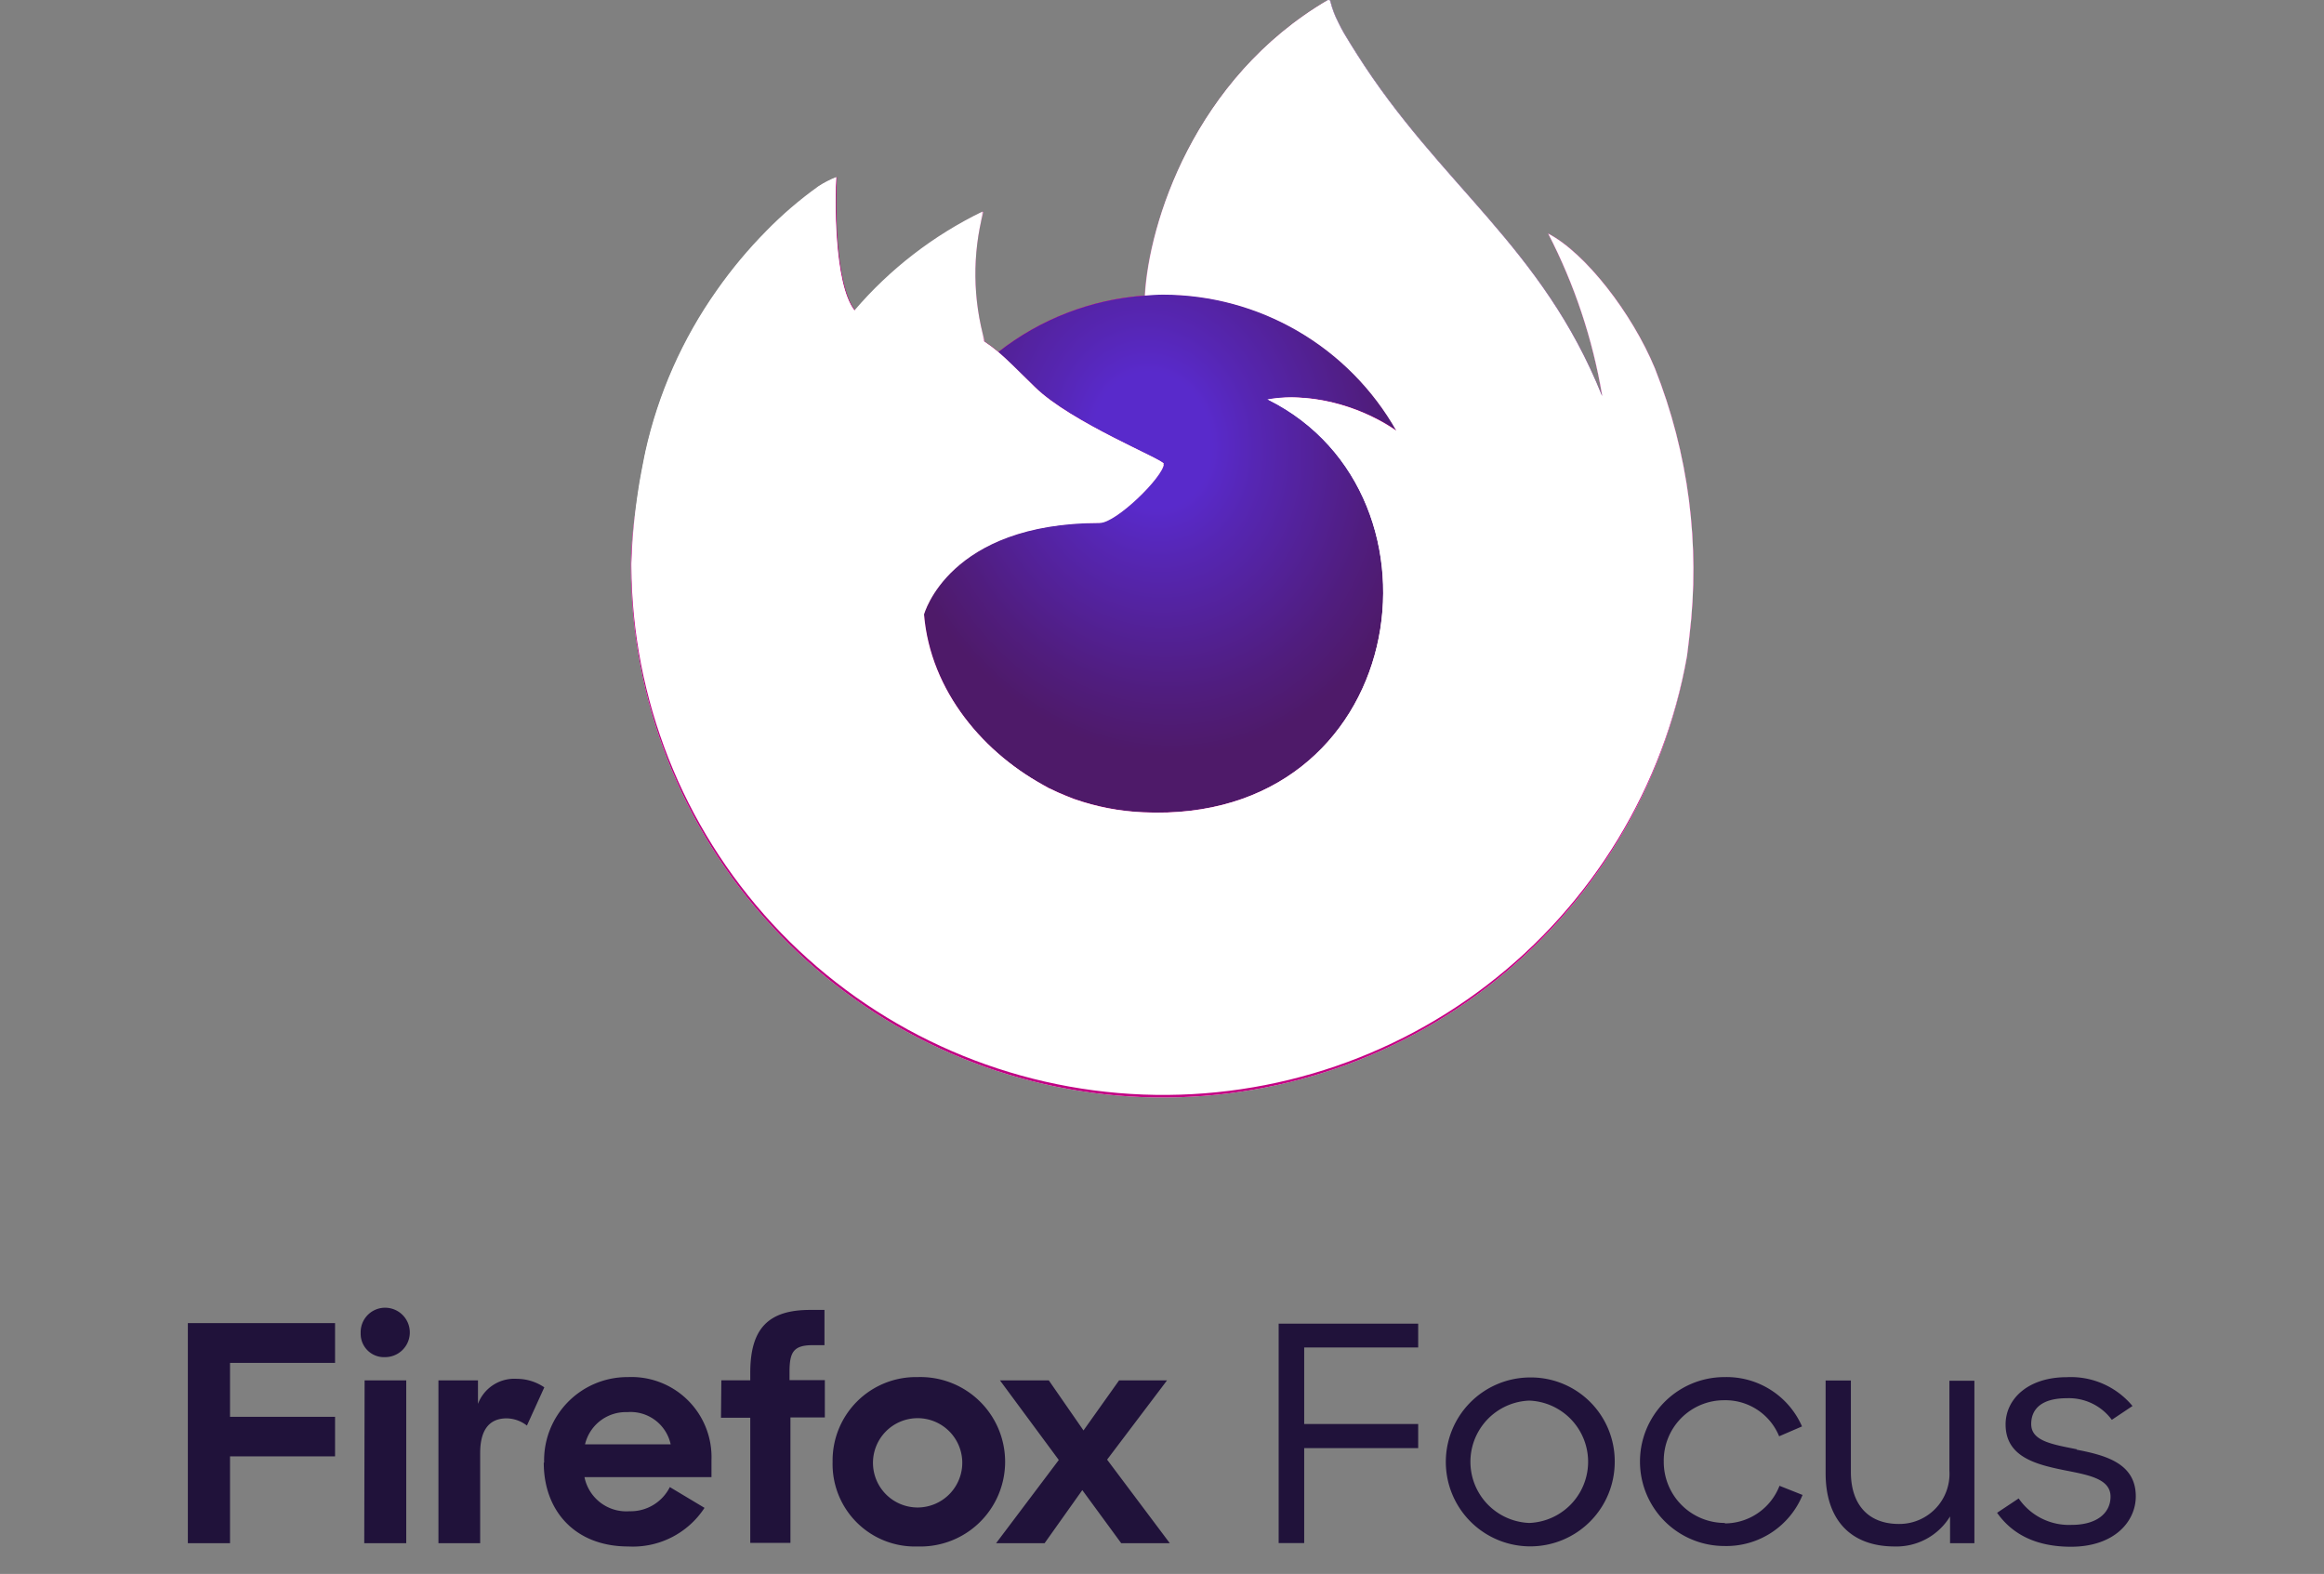<svg width="254" height="172" viewBox="0 0 254 172" xmlns="http://www.w3.org/2000/svg" xmlns:xlink="http://www.w3.org/1999/xlink"><rect x="0" y="0" width="254" height="172" fill="#808080" stroke="none"/><defs><radialGradient id="a" cx="-156" cy="172" r="1" gradientTransform="matrix(-121.19 0 0 121.19 -18986.69 -20816.97)" gradientUnits="userSpaceOnUse"><stop offset="0" stop-color="#fff"/><stop offset=".3" stop-color="#fff"/><stop offset=".33" stop-color="#dcdcdc"/><stop offset=".39" stop-color="#8a8a8a"/><stop offset=".44" stop-color="#4d4d4d"/><stop offset=".48" stop-color="#282828"/><stop offset=".5" stop-color="#1a1a1a"/><stop offset="1" stop-color="#1a1a1a"/></radialGradient><radialGradient id="b" cx="-156" cy="172" r="1" gradientTransform="matrix(-177.12 0 0 177.12 -27635.71 -30459.58)" gradientUnits="userSpaceOnUse"><stop offset="0" stop-color="#fff"/><stop offset=".41" stop-color="#fff"/><stop offset="1" stop-color="#b3b3b3"/></radialGradient><linearGradient id="c" x1="-156" y1="171.98" x2="-155" y2="171.98" gradientTransform="matrix(-116.13 0 0 116.13 -18143.06 -19948.81)" gradientUnits="userSpaceOnUse"><stop offset="0" stop-color="#ccc"/><stop offset=".3" stop-color="#ccc"/><stop offset=".38" stop-color="#a2a2a2"/><stop offset=".57" stop-color="#373737"/><stop offset=".66"/><stop offset="1"/></linearGradient><radialGradient id="f" cx="0" gradientTransform="matrix(-121.19 0 0 121.19 134.65 -20780.97)" xlink:href="#a"/><radialGradient id="h" cx="0" cy="172" r="1" gradientTransform="matrix(30.59 0 0 -35.84 129.12 6211.92)" gradientUnits="userSpaceOnUse"><stop offset="0"/><stop offset=".21"/><stop offset=".35" stop-color="#2b2b2b"/><stop offset=".66" stop-color="#818181"/><stop offset=".87" stop-color="#b7b7b7"/><stop offset=".97" stop-color="#ccc"/><stop offset="1" stop-color="#ccc"/></radialGradient><radialGradient id="i" cx="0" cy="172" r="1" gradientTransform="matrix(-41.51 0 0 41.51 131.82 -7109.71)" gradientUnits="userSpaceOnUse"><stop offset="0" stop-color="#fff"/><stop offset=".43" stop-color="#fff"/><stop offset=".52" stop-color="#f8f8f8"/><stop offset=".66" stop-color="#e5e5e5"/><stop offset=".82" stop-color="#c6c6c6"/><stop offset=".99" stop-color="#9b9b9b"/><stop offset="1" stop-color="#999"/></radialGradient><radialGradient id="j" cx="0" gradientTransform="matrix(-177.12 0 0 177.12 210.2 -30423.58)" xlink:href="#b"/><linearGradient id="l" y1="172.3" x2="1" y2="172.3" gradientTransform="matrix(0 -15.01 -15.01 0 2739.77 85.65)" gradientUnits="userSpaceOnUse"><stop offset="0" stop-color="#fff"/><stop offset=".14" stop-color="#d1d1d1"/><stop offset=".38" stop-color="#888"/><stop offset=".59" stop-color="#4d4d4d"/><stop offset=".77" stop-color="#232323"/><stop offset=".92" stop-color="#0a0a0a"/><stop offset="1"/></linearGradient><linearGradient id="m" x1="0" y1="171.98" x2="1" y2="171.98" gradientTransform="matrix(-116.13 0 0 116.13 188.58 -19912.81)" xlink:href="#c"/><linearGradient id="d" x1="-156" y1="171.99" x2="-155" y2="171.99" gradientTransform="matrix(-134.1 0 0 134.1 -20946.09 -23039.84)" gradientUnits="userSpaceOnUse"><stop offset="0" stop-color="#c60084"/><stop offset=".76" stop-color="#c60084"/><stop offset="1" stop-color="#4e1a69"/></linearGradient><radialGradient id="e" cx="-156" cy="172" r="1" gradientTransform="matrix(-121.19 0 0 121.19 -18921.82 -20814.11)" gradientUnits="userSpaceOnUse"><stop offset="0" stop-color="#fff"/><stop offset=".13" stop-color="#fff"/><stop offset="1" stop-color="#fff"/></radialGradient><radialGradient id="g" cx="-156" cy="172" r="1" gradientTransform="matrix(-121.19 0 0 121.19 -18986.69 -20816.97)" gradientUnits="userSpaceOnUse"><stop offset="0" stop-color="#4e1a69"/><stop offset=".3" stop-color="#4e1a69"/><stop offset=".31" stop-color="#57186b"/><stop offset=".4" stop-color="#930b78"/><stop offset=".46" stop-color="#b80381"/><stop offset=".5" stop-color="#c60084"/><stop offset="1" stop-color="#c60084"/></radialGradient><radialGradient id="k" cx="-156" cy="172" r="1" gradientTransform="matrix(-177.12 0 0 177.12 -27635.71 -30459.59)" gradientUnits="userSpaceOnUse"><stop offset="0" stop-color="#fff"/><stop offset=".41" stop-color="#fff"/><stop offset="1" stop-color="#fff"/></radialGradient><linearGradient id="n" x1="-156" y1="171.98" x2="-155" y2="171.98" gradientTransform="matrix(-116.13 0 0 116.13 -18143.06 -19948.81)" gradientUnits="userSpaceOnUse"><stop offset="0" stop-color="#fff"/><stop offset=".3" stop-color="#fff"/><stop offset=".66" stop-color="#fff"/><stop offset="1" stop-color="#fff"/></linearGradient><clipPath id="o"><path fill="none" d="M0 0h254v172H0z"/></clipPath><clipPath id="p"><path d="M113.87 85.75c.27.13.53.28.8.4l-.84-.43m13.32-35.06zm47.92-7.4v-.06a.13.13 0 0 0 0 .06M145.21 0h-.07c-14.6 8.56-19.56 24.38-20 32.3a29.15 29.15 0 0 0-16 6.16 17.45 17.45 0 0 0-1.51-1.13 26.93 26.93 0 0 1-.16-14.21 43.23 43.23 0 0 0-14 10.81c-2.31-2.93-2.14-12.55-2-14.57a10.69 10.69 0 0 0-1.94 1 42.39 42.39 0 0 0-5.68 4.87 50.2 50.2 0 0 0-5.43 6.51 48.91 48.91 0 0 0-7.8 17.62c0 .12-.06.25-.08.38-.11.51-.51 3.07-.57 3.63v.13a55.6 55.6 0 0 0-.94 8v.29a58.14 58.14 0 0 0 115.35 9.91c.1-.74.18-1.49.27-2.24a59.74 59.74 0 0 0-3.78-29.21c-2.52-6.08-7.64-12.64-11.66-14.72a60.37 60.37 0 0 1 5.89 17.65.51.51 0 0 0 0 .09c-6.57-16.38-17.72-23-26.82-37.38-.46-.73-.92-1.46-1.37-2.22a16.4 16.4 0 0 1-.64-1.21 10.42 10.42 0 0 1-.87-2.3.14.14 0 0 0-.13-.15h-.07z" fill="none"/></clipPath><linearGradient id="q" x1="0" y1="171.99" x2="1" y2="171.99" gradientTransform="matrix(-134.1 0 0 134.1 189.09 -23003.84)" xlink:href="#d"/><clipPath id="r"><path d="M175.1 43.18a.13.13 0 0 0 0 .06c5.48 14.88 2.49 30-1.81 39.24-6.66 14.3-22.79 29-48 28.24C98 110 74 89.75 69.48 63.24c-.82-4.18 0-6.3.41-9.69a43.3 43.3 0 0 0-.94 8v.29a58.14 58.14 0 0 0 115.43 9.86c.1-.74.18-1.49.27-2.24a59.74 59.74 0 0 0-3.78-29.21c-2.52-6.08-7.64-12.64-11.66-14.72a60.37 60.37 0 0 1 5.89 17.65" fill="none"/></clipPath><radialGradient id="s" cx="0" gradientTransform="matrix(-121.19 0 0 121.19 199.53 -20778.11)" xlink:href="#e"/><mask id="t" x="22.42" y="-31.81" width="209.63" height="209.16" maskUnits="userSpaceOnUse"><path transform="rotate(-50.87 127.22 72.763)" fill="url(#f)" d="M53.63-2.47h147.21v150.48H53.63z"/></mask><radialGradient id="u" cx="0" gradientTransform="matrix(-121.19 0 0 121.19 134.65 -20780.97)" xlink:href="#g"/><clipPath id="v"><path d="M125.11 32.31c.68-.05 1.35-.1 2-.1a29.33 29.33 0 0 1 25.47 14.87l.36.27a31.52 31.52 0 0 0-5.39-7.05c-18.04-18.07-4.7-39.18-2.45-40.25-14.6 8.56-19.56 24.38-20 32.3" fill="none"/></clipPath><radialGradient id="w" cx="0" cy="172" r="1" gradientTransform="matrix(-87.8 0 0 87.8 176.35 -15084.58)" gradientUnits="userSpaceOnUse"><stop offset="0" stop-color="#fff"/><stop offset=".17" stop-color="#fff"/><stop offset=".25" stop-color="#fefbfd"/><stop offset=".32" stop-color="#fcf0f8"/><stop offset=".39" stop-color="#f7ddee"/><stop offset=".45" stop-color="#f1c2e1"/><stop offset=".52" stop-color="#e99fd1"/><stop offset=".59" stop-color="#e074bc"/><stop offset=".65" stop-color="#d543a4"/><stop offset=".71" stop-color="#ca138d"/><stop offset=".86" stop-color="#4e1a69"/><stop offset="1" stop-color="#4e1a69"/></radialGradient><clipPath id="x"><path d="M125.11 32.31a29.15 29.15 0 0 0-16 6.16c.88.76 1.89 1.76 4 3.83 4 3.89 14.07 7.92 14.09 8.39-.1 1.45-5.21 6.43-7 6.43-16.53 0-19.21 10-19.21 10 .73 8.42 6.59 15.36 13.69 19 .33.17.66.32 1 .47.57.25 1.14.48 1.71.7a26.15 26.15 0 0 0 7.57 1.46c29 1.36 34.59-34.65 13.67-45.1 5.36-.94 10.92 1.22 14 3.4a29.33 29.33 0 0 0-25.47-14.87c-.69 0-1.36 0-2 .1" fill="none"/></clipPath><radialGradient id="y" cx="0" cy="172" r="1" gradientTransform="matrix(57.71 0 0 -57.71 111.03 10020.04)" gradientUnits="userSpaceOnUse"><stop offset="0" stop-color="#c60084"/><stop offset=".35" stop-color="#c60084"/><stop offset=".4" stop-color="#cb0384"/><stop offset="1" stop-color="#ff298a"/></radialGradient><mask id="z" x="87.74" y="18.83" width="85.02" height="84.69" maskUnits="userSpaceOnUse"><path transform="rotate(-13.6 130.24 61.162)" fill="url(#h)" d="M94.99 26.14h70.52v70.07H94.99z"/></mask><radialGradient id="A" cx="0" cy="172" r="1" gradientTransform="matrix(30.59 0 0 -35.84 129.12 6211.92)" gradientUnits="userSpaceOnUse"><stop offset="0" stop-color="#592acb"/><stop offset=".21" stop-color="#592acb"/><stop offset=".37" stop-color="#5626b3"/><stop offset=".78" stop-color="#501d7e"/><stop offset=".97" stop-color="#4e1a69"/><stop offset="1" stop-color="#4e1a69"/></radialGradient><clipPath id="B"><path d="M93.44 33.94c.28 0 8.72-.15 13 2.6.47.31.86.56 1.2.8a26.93 26.93 0 0 1-.16-14.21 43.23 43.23 0 0 0-14 10.81" fill="none"/></clipPath><mask id="C" x="86.34" y="16.05" width="28.37" height="28.37" maskUnits="userSpaceOnUse"><path transform="rotate(-45.26 100.529 30.237)" fill="url(#i)" d="M90.49 20.2h20.06v20.06H90.49z"/></mask><radialGradient id="D" cx="0" cy="172" r="1" gradientTransform="matrix(-41.51 0 0 41.51 131.82 -7109.71)" gradientUnits="userSpaceOnUse"><stop offset="0" stop-color="#fff"/><stop offset=".43" stop-color="#fff"/><stop offset="1" stop-color="#fff"/></radialGradient><clipPath id="E"><path d="M89.47 20.41a42.39 42.39 0 0 0-5.68 4.87 50.2 50.2 0 0 0-5.43 6.51 48.91 48.91 0 0 0-7.8 17.62c0 .12-2.1 9.15-1.08 13.83C74 89.75 98 110 125.27 110.77c25.25.71 41.38-13.94 48-28.24 4.3-9.24 7.29-24.36 1.81-39.24v-.06s0-.07 0 0a.51.51 0 0 0 0 .09c2.06 13.47-4.79 26.52-15.49 35.34v.07c-20.86 17-40.82 10.25-44.87 7.5l-.84-.43c-12.16-5.81-17.19-16.89-16.11-26.4A14.93 14.93 0 0 1 84 50.69s9.22-6.58 21.37-.86a29 29 0 0 0 21.83.86c0-.47-10.14-4.5-14.09-8.39-2.1-2.07-3.11-3.07-4-3.83a17.45 17.45 0 0 0-1.51-1.13c-.34-.24-.73-.49-1.2-.8-4.24-2.75-12.68-2.6-13-2.6-2.31-2.93-2.14-12.55-2-14.57a13.44 13.44 0 0 0-1.92 1" fill="none"/></clipPath><mask id="F" x="24.63" y="-34" width="199.81" height="198.85" maskUnits="userSpaceOnUse"><path transform="rotate(-53.93 124.525 65.431)" fill="url(#j)" d="M54.29-7.01h140.48v144.87H54.29z"/></mask><radialGradient id="G" cx="0" gradientTransform="matrix(-177.12 0 0 177.12 210.2 -30423.58)" xlink:href="#k"/><clipPath id="H"><path d="M145.21 0h-.07c-2.25 1.07-15.59 22.18 2.49 40.25a31.52 31.52 0 0 1 5.37 7.1c.32.24.62.48.88.71 13.18 12.15 6.27 29.32 5.76 30.55 10.7-8.82 17.55-21.87 15.49-35.34-6.57-16.38-17.72-23-26.82-37.38-.46-.73-.92-1.46-1.37-2.22a16.4 16.4 0 0 1-.64-1.21 10.42 10.42 0 0 1-.87-2.3.14.14 0 0 0-.13-.15h-.07z" fill="none"/></clipPath><radialGradient id="I" cx="0" cy="172" r="1" gradientTransform="matrix(0 137.13 89.98 0 -15333.81 .39)" gradientUnits="userSpaceOnUse"><stop offset="0" stop-color="#fff"/><stop offset=".12" stop-color="#fefcfe"/><stop offset=".21" stop-color="#fcf2f9"/><stop offset=".29" stop-color="#f9e2f1"/><stop offset=".37" stop-color="#f3cbe6"/><stop offset=".44" stop-color="#edaed8"/><stop offset=".51" stop-color="#e58ac6"/><stop offset=".58" stop-color="#db5fb2"/><stop offset=".64" stop-color="#d02e9a"/><stop offset=".69" stop-color="#c60084"/><stop offset="1" stop-color="#c60084"/></radialGradient><mask id="J" x="101.44" y="-17.02" width="103.8" height="112.64" maskUnits="userSpaceOnUse"><path transform="rotate(-22.79 153.353 39.298)" fill="url(#l)" d="M116.15-6.16h74.38v90.93h-74.38z"/></mask><linearGradient id="K" y1="172.3" x2="1" y2="172.3" gradientTransform="matrix(0 -15.01 -15.01 0 2739.77 85.65)" gradientUnits="userSpaceOnUse"><stop offset="0" stop-color="#4e1a69"/><stop offset="1" stop-color="#4e1a69"/></linearGradient><clipPath id="L"><path d="M138.6 43.68c20.92 10.45 15.3 46.46-13.67 45.1a26.15 26.15 0 0 1-7.57-1.46c-.57-.22-1.14-.45-1.71-.7-.32-.15-.65-.3-1-.47 4.05 2.75 24 9.49 44.87-7.5v-.07c.51-1.23 7.42-18.4-5.76-30.55-.26-.23-.56-.47-.88-.71l-.36-.27a20.91 20.91 0 0 0-11.37-3.63 14.91 14.91 0 0 0-2.65.23" fill="none"/></clipPath><radialGradient id="M" cx="0" cy="172" r="1" gradientTransform="matrix(-142.45 0 0 142.45 167.74 -24473.84)" gradientUnits="userSpaceOnUse"><stop offset="0" stop-color="#fff"/><stop offset=".36" stop-color="#fff"/><stop offset=".74" stop-color="#c60084"/><stop offset=".83" stop-color="#4e1a69"/><stop offset="1" stop-color="#4e1a69"/></radialGradient><clipPath id="N"><path d="M84 50.69a14.93 14.93 0 0 0 13.77 8.66c-1.08 9.51 3.95 20.59 16.11 26.4.27.13.53.28.8.4-7.1-3.67-13-10.61-13.69-19 0 0 2.68-10 19.21-10 1.79 0 6.9-5 7-6.43a29 29 0 0 1-21.83-.86 23.49 23.49 0 0 0-10.08-2.36A20.89 20.89 0 0 0 84 50.69" fill="none"/></clipPath><radialGradient id="O" cx="0" cy="172" r="1" gradientTransform="matrix(-121.03 0 0 121.03 158.23 -20763.32)" gradientUnits="userSpaceOnUse"><stop offset="0" stop-color="#fff"/><stop offset=".09" stop-color="#fff"/><stop offset=".62" stop-color="#fff"/><stop offset="1" stop-color="#fff"/></radialGradient><clipPath id="P"><path d="M175.11 43.29v-.06a.13.13 0 0 0 0 .06M145.21 0h-.07c-14.6 8.56-19.56 24.38-20 32.3.68-.05 1.35-.1 2-.1a29.33 29.33 0 0 1 25.47 14.87c-3.1-2.18-8.66-4.34-14-3.4 20.92 10.45 15.3 46.46-13.67 45.1a26.15 26.15 0 0 1-7.57-1.46c-.57-.22-1.14-.45-1.71-.7-.32-.15-.65-.3-1-.47l-.84-.43c.27.13.53.28.8.4-7.1-3.67-13-10.61-13.69-19 0 0 2.68-10 19.21-10 1.79 0 6.9-5 7-6.43 0-.47-10.14-4.5-14.09-8.39-2.1-2.07-3.11-3.07-4-3.83a17.45 17.45 0 0 0-1.51-1.13 26.93 26.93 0 0 1-.16-14.21 43.23 43.23 0 0 0-14 10.81c-2.31-2.93-2.14-12.55-2-14.57a10.69 10.69 0 0 0-1.94 1 42.39 42.39 0 0 0-5.68 4.87 50.2 50.2 0 0 0-5.43 6.51 48.91 48.91 0 0 0-7.8 17.62c0 .12-.06.25-.08.38-.11.51-.6 3.09-.67 3.66a66.71 66.71 0 0 0-.78 8.17v.29a58.14 58.14 0 0 0 115.38 9.84c.1-.74.18-1.49.27-2.24a59.74 59.74 0 0 0-3.78-29.21c-2.52-6.08-7.64-12.64-11.66-14.72a60.37 60.37 0 0 1 5.89 17.65.51.51 0 0 0 0 .09c-6.57-16.38-17.72-23-26.82-37.38-.46-.73-.92-1.46-1.37-2.22a16.4 16.4 0 0 1-.64-1.21 10.42 10.42 0 0 1-.87-2.3.14.14 0 0 0-.13-.15h-.07z" fill="none"/></clipPath><mask id="Q" x="8.94" y="-58.43" width="236.86" height="236.86" maskUnits="userSpaceOnUse"><path transform="rotate(-45 127.373 60)" fill="url(#m)" d="M43.63-23.74h167.48v167.48H43.63z"/></mask><linearGradient id="R" x1="0" y1="171.98" x2="1" y2="171.98" gradientTransform="matrix(-116.13 0 0 116.13 188.58 -19912.81)" xlink:href="#n"/></defs><g clip-path="url(#o)"><g clip-path="url(#p)"><path transform="rotate(-43.97 127.387 59.999)" fill="url(#q)" d="M43.66-23.75h167.42v167.5H43.66z"/></g><g clip-path="url(#r)"><path transform="rotate(-50.87 127.22 72.763)" fill="url(#s)" d="M53.63-2.47h147.21v150.48H53.63z"/></g><g mask="url(#t)" clip-path="url(#r)"><path transform="rotate(-50.87 127.22 72.763)" fill="url(#u)" d="M53.63-2.47h147.21v150.48H53.63z"/></g><g clip-path="url(#v)"><path transform="rotate(-80.15 139.054 23.675)" fill="url(#w)" d="M113.34 5.9h51.4v35.56h-51.4z"/></g><g clip-path="url(#x)"><path fill="url(#y)" d="M100.98 32.21h58.54v57.93h-58.54z"/></g><g mask="url(#z)" clip-path="url(#x)"><path transform="rotate(-13.6 130.24 61.162)" fill="url(#A)" d="M94.99 26.14h70.52v70.07H94.99z"/></g><g mask="url(#C)" clip-path="url(#B)"><path transform="rotate(-45.26 100.529 30.237)" fill="url(#D)" d="M90.49 20.2h20.06v20.06H90.49z"/></g><g mask="url(#F)" clip-path="url(#E)"><path transform="rotate(-53.93 124.525 65.431)" fill="url(#G)" d="M54.29-7.01h140.48v144.87H54.29z"/></g><g clip-path="url(#H)"><path transform="rotate(-6.01 153.331 39.28)" fill="url(#I)" d="M125.53-2.28h55.62v83.16h-55.62z"/></g><g mask="url(#J)" clip-path="url(#H)"><path transform="rotate(-22.79 153.353 39.298)" fill="url(#K)" d="M116.15-6.16h74.38v90.93h-74.38z"/></g><g clip-path="url(#L)"><path transform="rotate(-55.27 140.853 69.56)" fill="url(#M)" d="M104.48 33.17h72.75v72.78h-72.75z"/></g><g clip-path="url(#N)"><path transform="rotate(-24.75 105.578 66.828)" fill="url(#O)" d="M77.88 40.23h55.42v53.19H77.88z"/></g><g mask="url(#Q)" clip-path="url(#P)"><path transform="rotate(-45 127.373 60)" fill="url(#R)" d="M43.63-23.74h167.48v167.48H43.63z"/></g><g fill="#20123a" clip-path="url(#o)"><path d="M20.53 144.59h16.09v4.35H25.14v5.89h11.48v4.32H25.14v9.49h-4.61zm21.56-1.68a2.7 2.7 0 0 1 0 5.4 2.55 2.55 0 0 1-2.67-2.63 2.67 2.67 0 0 1 2.71-2.77m-2.28 7.94h4.55v17.79h-4.59zm17.74 4.94a3.69 3.69 0 0 0-2.21-.79c-1.85 0-2.9 1.19-2.9 3.79v9.85h-4.56v-17.79h4.32v2.57a4.24 4.24 0 0 1 4.25-2.74 5.37 5.37 0 0 1 3 .93zm1.88 4.05a9.1 9.1 0 0 1 9.16-9.35 8.75 8.75 0 0 1 9.13 9.06v1.87H63.88a4.66 4.66 0 0 0 4.91 3.73 4.79 4.79 0 0 0 4.42-2.64l3.79 2.27a9.35 9.35 0 0 1-8.34 4.22c-5.77 0-9.23-3.85-9.23-9.16m4.51-2h9.36a4.48 4.48 0 0 0-4.74-3.52 4.58 4.58 0 0 0-4.62 3.52m14.9-7H82V150c0-4.84 2-6.85 6.53-6.85h1.58V147h-1.25c-2.11 0-2.57.72-2.57 2.93v.89h3.86v4.08h-3.76v13.71H82v-13.68h-3.2zm12.16 8.9a9.11 9.11 0 0 1 9.29-9.25 9.26 9.26 0 1 1 0 18.51 9 9 0 0 1-9.29-9.26m14.17 0a4.88 4.88 0 1 0-4.88 5 4.89 4.89 0 0 0 4.88-5m10.55-.19l-6.43-8.7h5.34l3.79 5.47 3.89-5.47h5.24l-6.55 8.66 6.85 9.13h-5.31l-4.25-5.8-4.12 5.8h-5.3zM139.75 168.63h2.79v-10.38H155v-2.63h-12.46v-8.37H155v-2.6h-15.25zm27.39-18.1a9.23 9.23 0 1 0 9.34 9.23 9.16 9.16 0 0 0-9.34-9.23m0 15.9a6.69 6.69 0 0 1 0-13.37 6.69 6.69 0 0 1 0 13.37m21.41 0a6.67 6.67 0 0 1-6.71-6.71 6.59 6.59 0 0 1 6.61-6.7 6.34 6.34 0 0 1 6 3.94l2.5-1.08a9 9 0 0 0-8.48-5.39 9.23 9.23 0 1 0 0 18.46 9 9 0 0 0 8.54-5.58l-2.52-1a6.43 6.43 0 0 1-6 4.11m24.57-5.75a5.48 5.48 0 0 1-5.51 5.81c-3.46 0-5.26-2.23-5.26-5.68v-10h-2.76V161c0 5 2.66 8 7.55 8a6.87 6.87 0 0 0 6.05-3.28v2.92h2.66v-17.75h-2.73zm13.94-2.35c-2.79-.55-5-.92-5-2.76 0-1.64 1.13-2.82 3.89-2.82a5.83 5.83 0 0 1 4.92 2.36l2.26-1.51a8.75 8.75 0 0 0-7.18-3.15c-4.26 0-6.69 2.4-6.69 5.16 0 3.54 3.29 4.37 6.39 5 2.62.52 5.08.92 5.08 2.89 0 1.77-1.46 3.09-4.25 3.09a6.66 6.66 0 0 1-5.79-2.89l-2.36 1.57c1.6 2.27 4.16 3.71 8.08 3.71 4.69 0 7.08-2.72 7.08-5.51 0-3.65-3.39-4.5-6.48-5.1"/></g></g></svg>